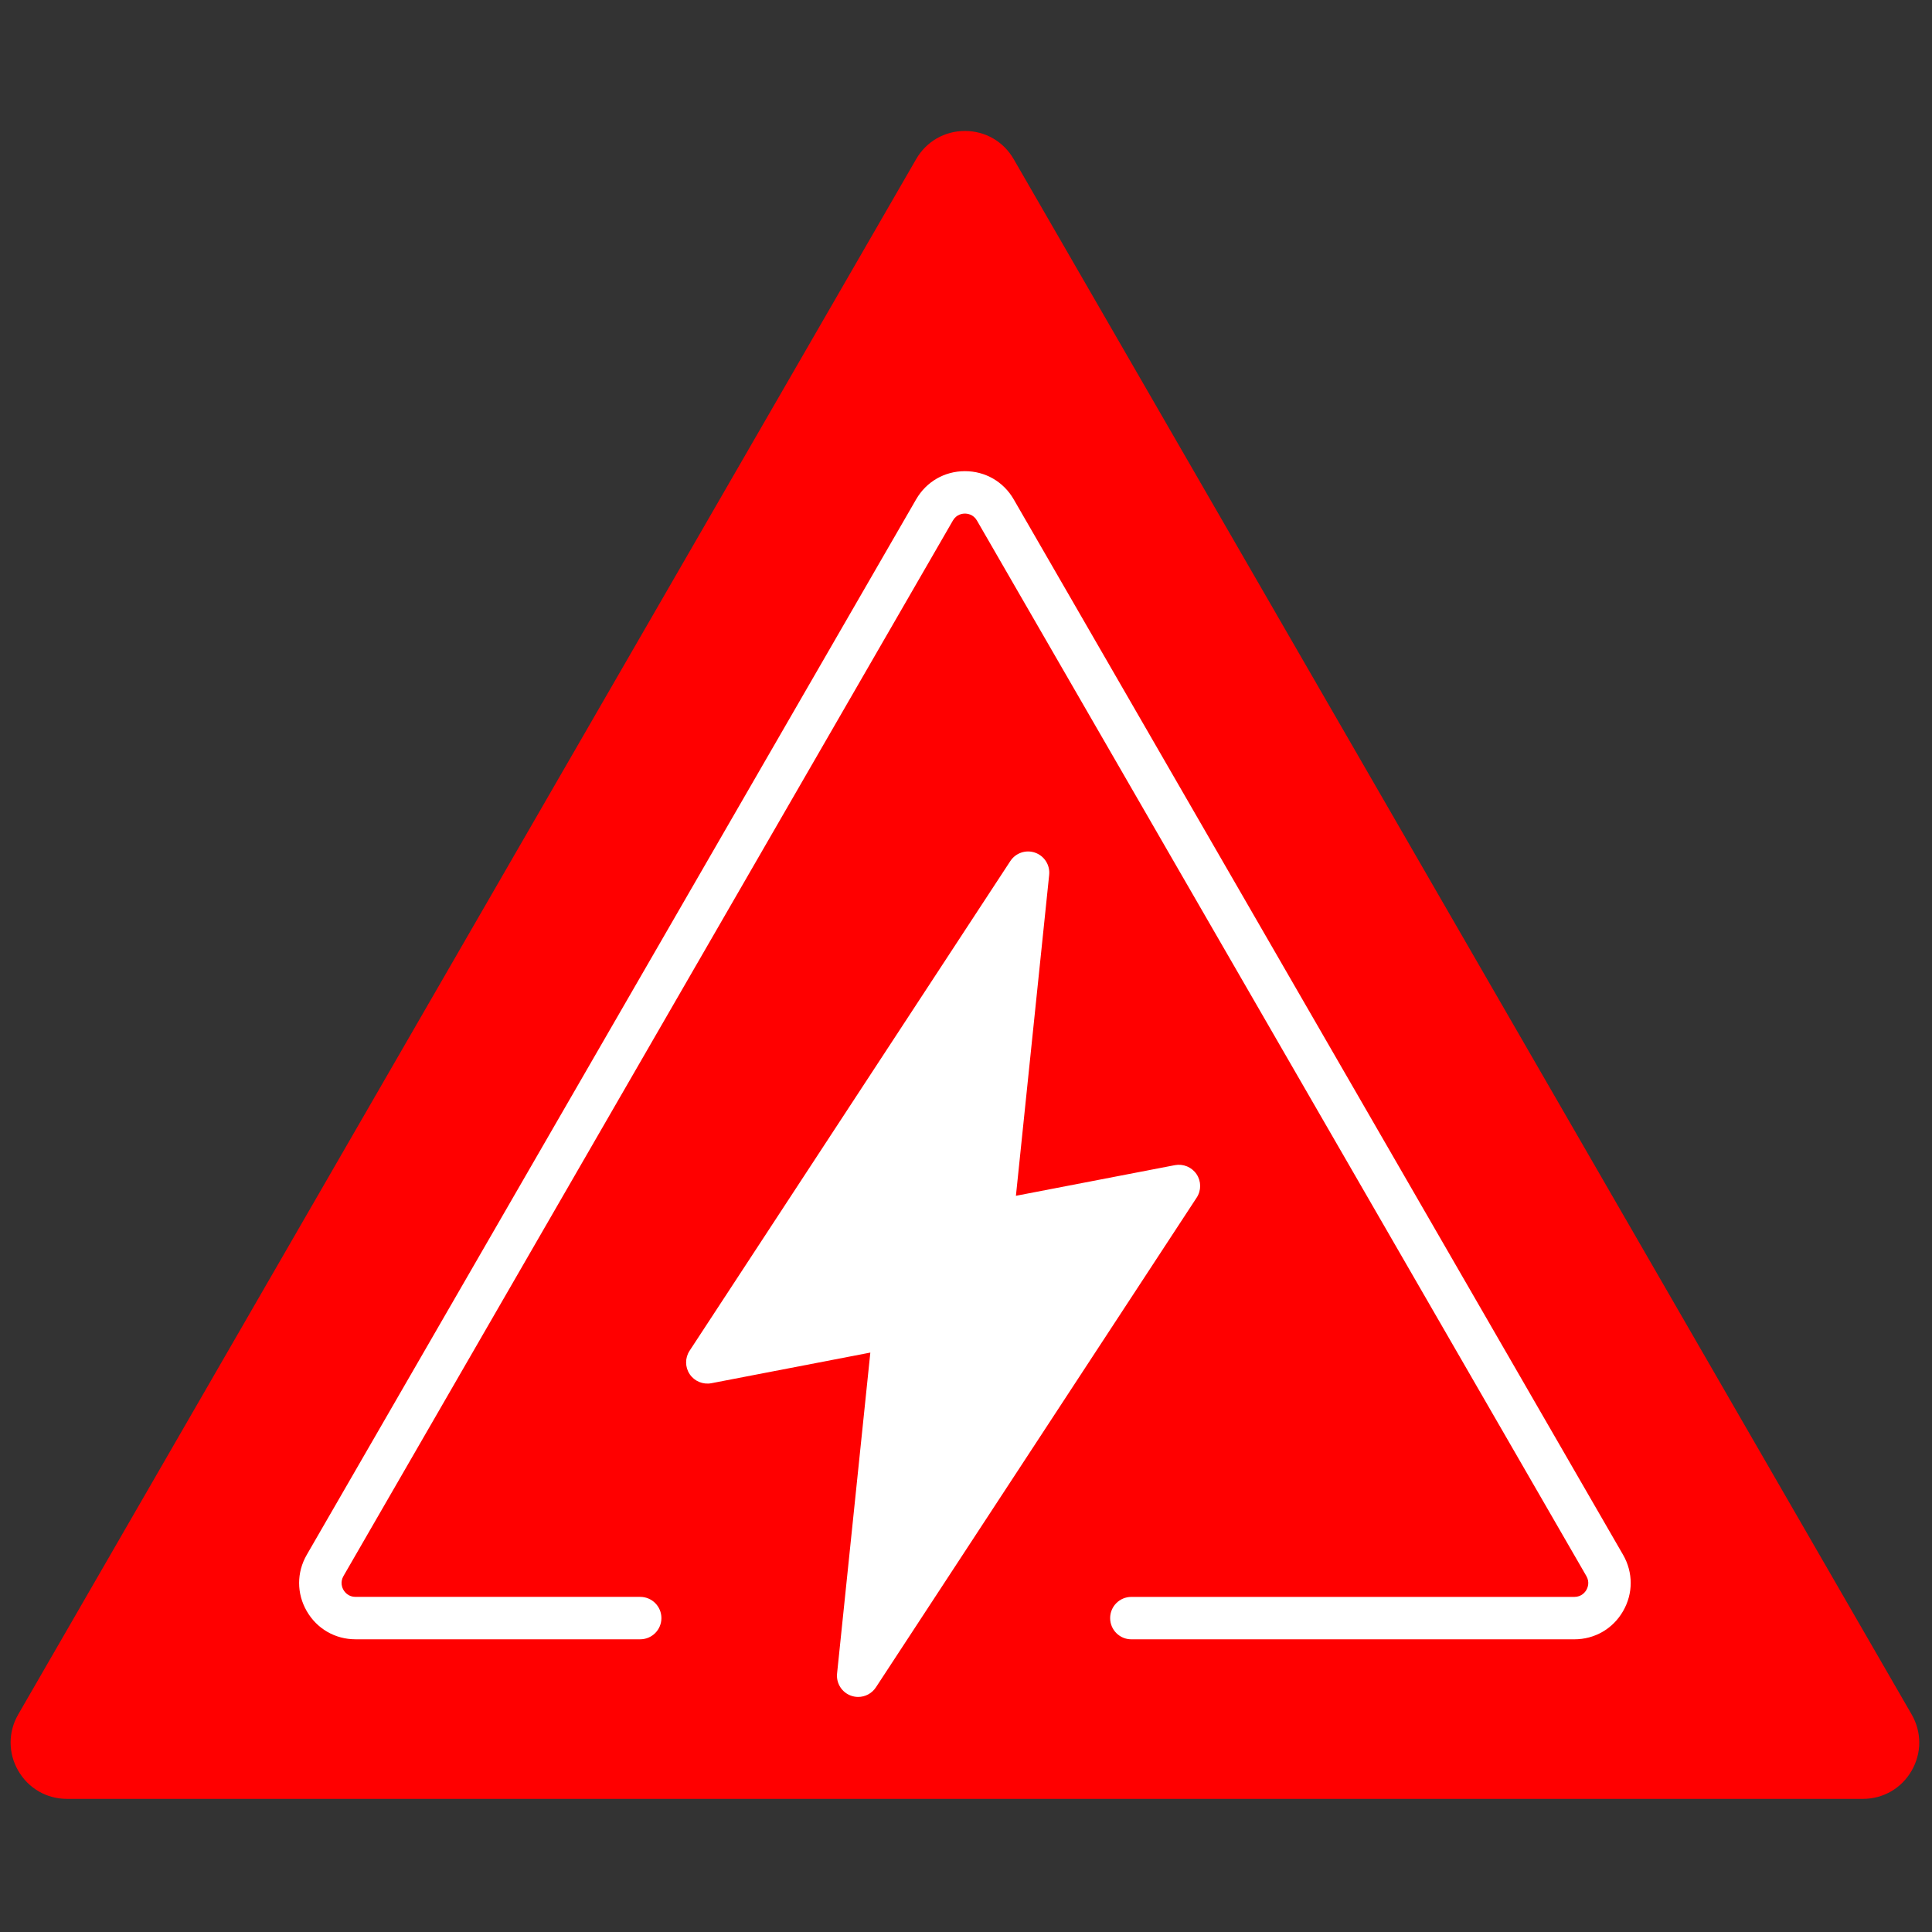 <svg xmlns="http://www.w3.org/2000/svg" xmlns:xlink="http://www.w3.org/1999/xlink" version="1.1" width="256" height="256" viewBox="0 0 256 256" xml:space="preserve">

<rect x="0" y="0" width="256" height="256" fill="#333333" stroke="none"/>

<defs>
</defs>
<g style="stroke: none; stroke-width: 0; stroke-dasharray: none; stroke-linecap: butt; stroke-linejoin: miter; stroke-miterlimit: 10; fill: none; fill-rule: nonzero; opacity: 1;" transform="translate(1.407 1.407) scale(2.81 2.81)" >
	<path d="M 87.342 84.325 H 2.658 c -0.96 0 -1.819 -0.496 -2.299 -1.328 c -0.48 -0.831 -0.48 -1.824 0 -2.655 L 42.7 7.003 l 0 0 c 0.48 -0.832 1.34 -1.328 2.3 -1.328 s 1.819 0.496 2.3 1.328 l 42.342 73.339 c 0.479 0.831 0.48 1.823 0 2.655 C 89.162 83.829 88.302 84.325 87.342 84.325 z" style="stroke: none; stroke-width: 1; stroke-dasharray: none; stroke-linecap: butt; stroke-linejoin: miter; stroke-miterlimit: 10; fill: rgb(255,0,0); fill-rule: nonzero; opacity: 1;" transform=" matrix(1 0 0 1 0 0) " stroke-linecap="round" />
	<path d="M 39.966 79.518 c -0.112 0 -0.225 -0.019 -0.335 -0.058 c -0.435 -0.154 -0.707 -0.587 -0.66 -1.046 L 40.54 63.28 l -7.498 1.445 c -0.394 0.074 -0.796 -0.093 -1.02 -0.426 s -0.226 -0.769 -0.006 -1.104 l 15.125 -23.092 c 0.254 -0.387 0.737 -0.549 1.172 -0.395 c 0.435 0.155 0.707 0.586 0.66 1.045 l -1.568 15.134 l 7.497 -1.445 c 0.396 -0.074 0.796 0.092 1.021 0.426 c 0.224 0.333 0.226 0.769 0.006 1.104 L 40.803 79.065 C 40.614 79.354 40.296 79.518 39.966 79.518 z" style="stroke: none; stroke-width: 1; stroke-dasharray: none; stroke-linecap: butt; stroke-linejoin: miter; stroke-miterlimit: 10; fill: rgb(255,255,255); fill-rule: nonzero; opacity: 1;" transform=" matrix(1 0 0 1 0 0) " stroke-linecap="round" />
	<path d="M 73.736 76.801 H 52.848 c -0.553 0 -1 -0.447 -1 -1 s 0.447 -1 1 -1 h 20.889 c 0.341 0 0.511 -0.229 0.567 -0.327 c 0.057 -0.099 0.171 -0.36 0 -0.656 L 45.567 24.045 c -0.17 -0.296 -0.454 -0.328 -0.567 -0.328 s -0.397 0.032 -0.567 0.328 L 15.696 73.817 c -0.171 0.296 -0.057 0.557 0 0.655 c 0.057 0.099 0.226 0.328 0.567 0.328 h 13.425 c 0.552 0 1 0.447 1 1 s -0.448 1 -1 1 H 16.264 c -0.96 0 -1.82 -0.496 -2.3 -1.328 c -0.48 -0.831 -0.48 -1.824 0 -2.655 L 42.7 23.045 c 0.48 -0.832 1.34 -1.328 2.3 -1.328 s 1.819 0.496 2.3 1.328 l 28.736 49.772 c 0.479 0.832 0.479 1.824 -0.001 2.656 C 75.556 76.305 74.696 76.801 73.736 76.801 z" style="stroke: none; stroke-width: 1; stroke-dasharray: none; stroke-linecap: butt; stroke-linejoin: miter; stroke-miterlimit: 10; fill: rgb(255,255,255); fill-rule: nonzero; opacity: 1;" transform=" matrix(1 0 0 1 0 0) " stroke-linecap="round" />
</g>
</svg>